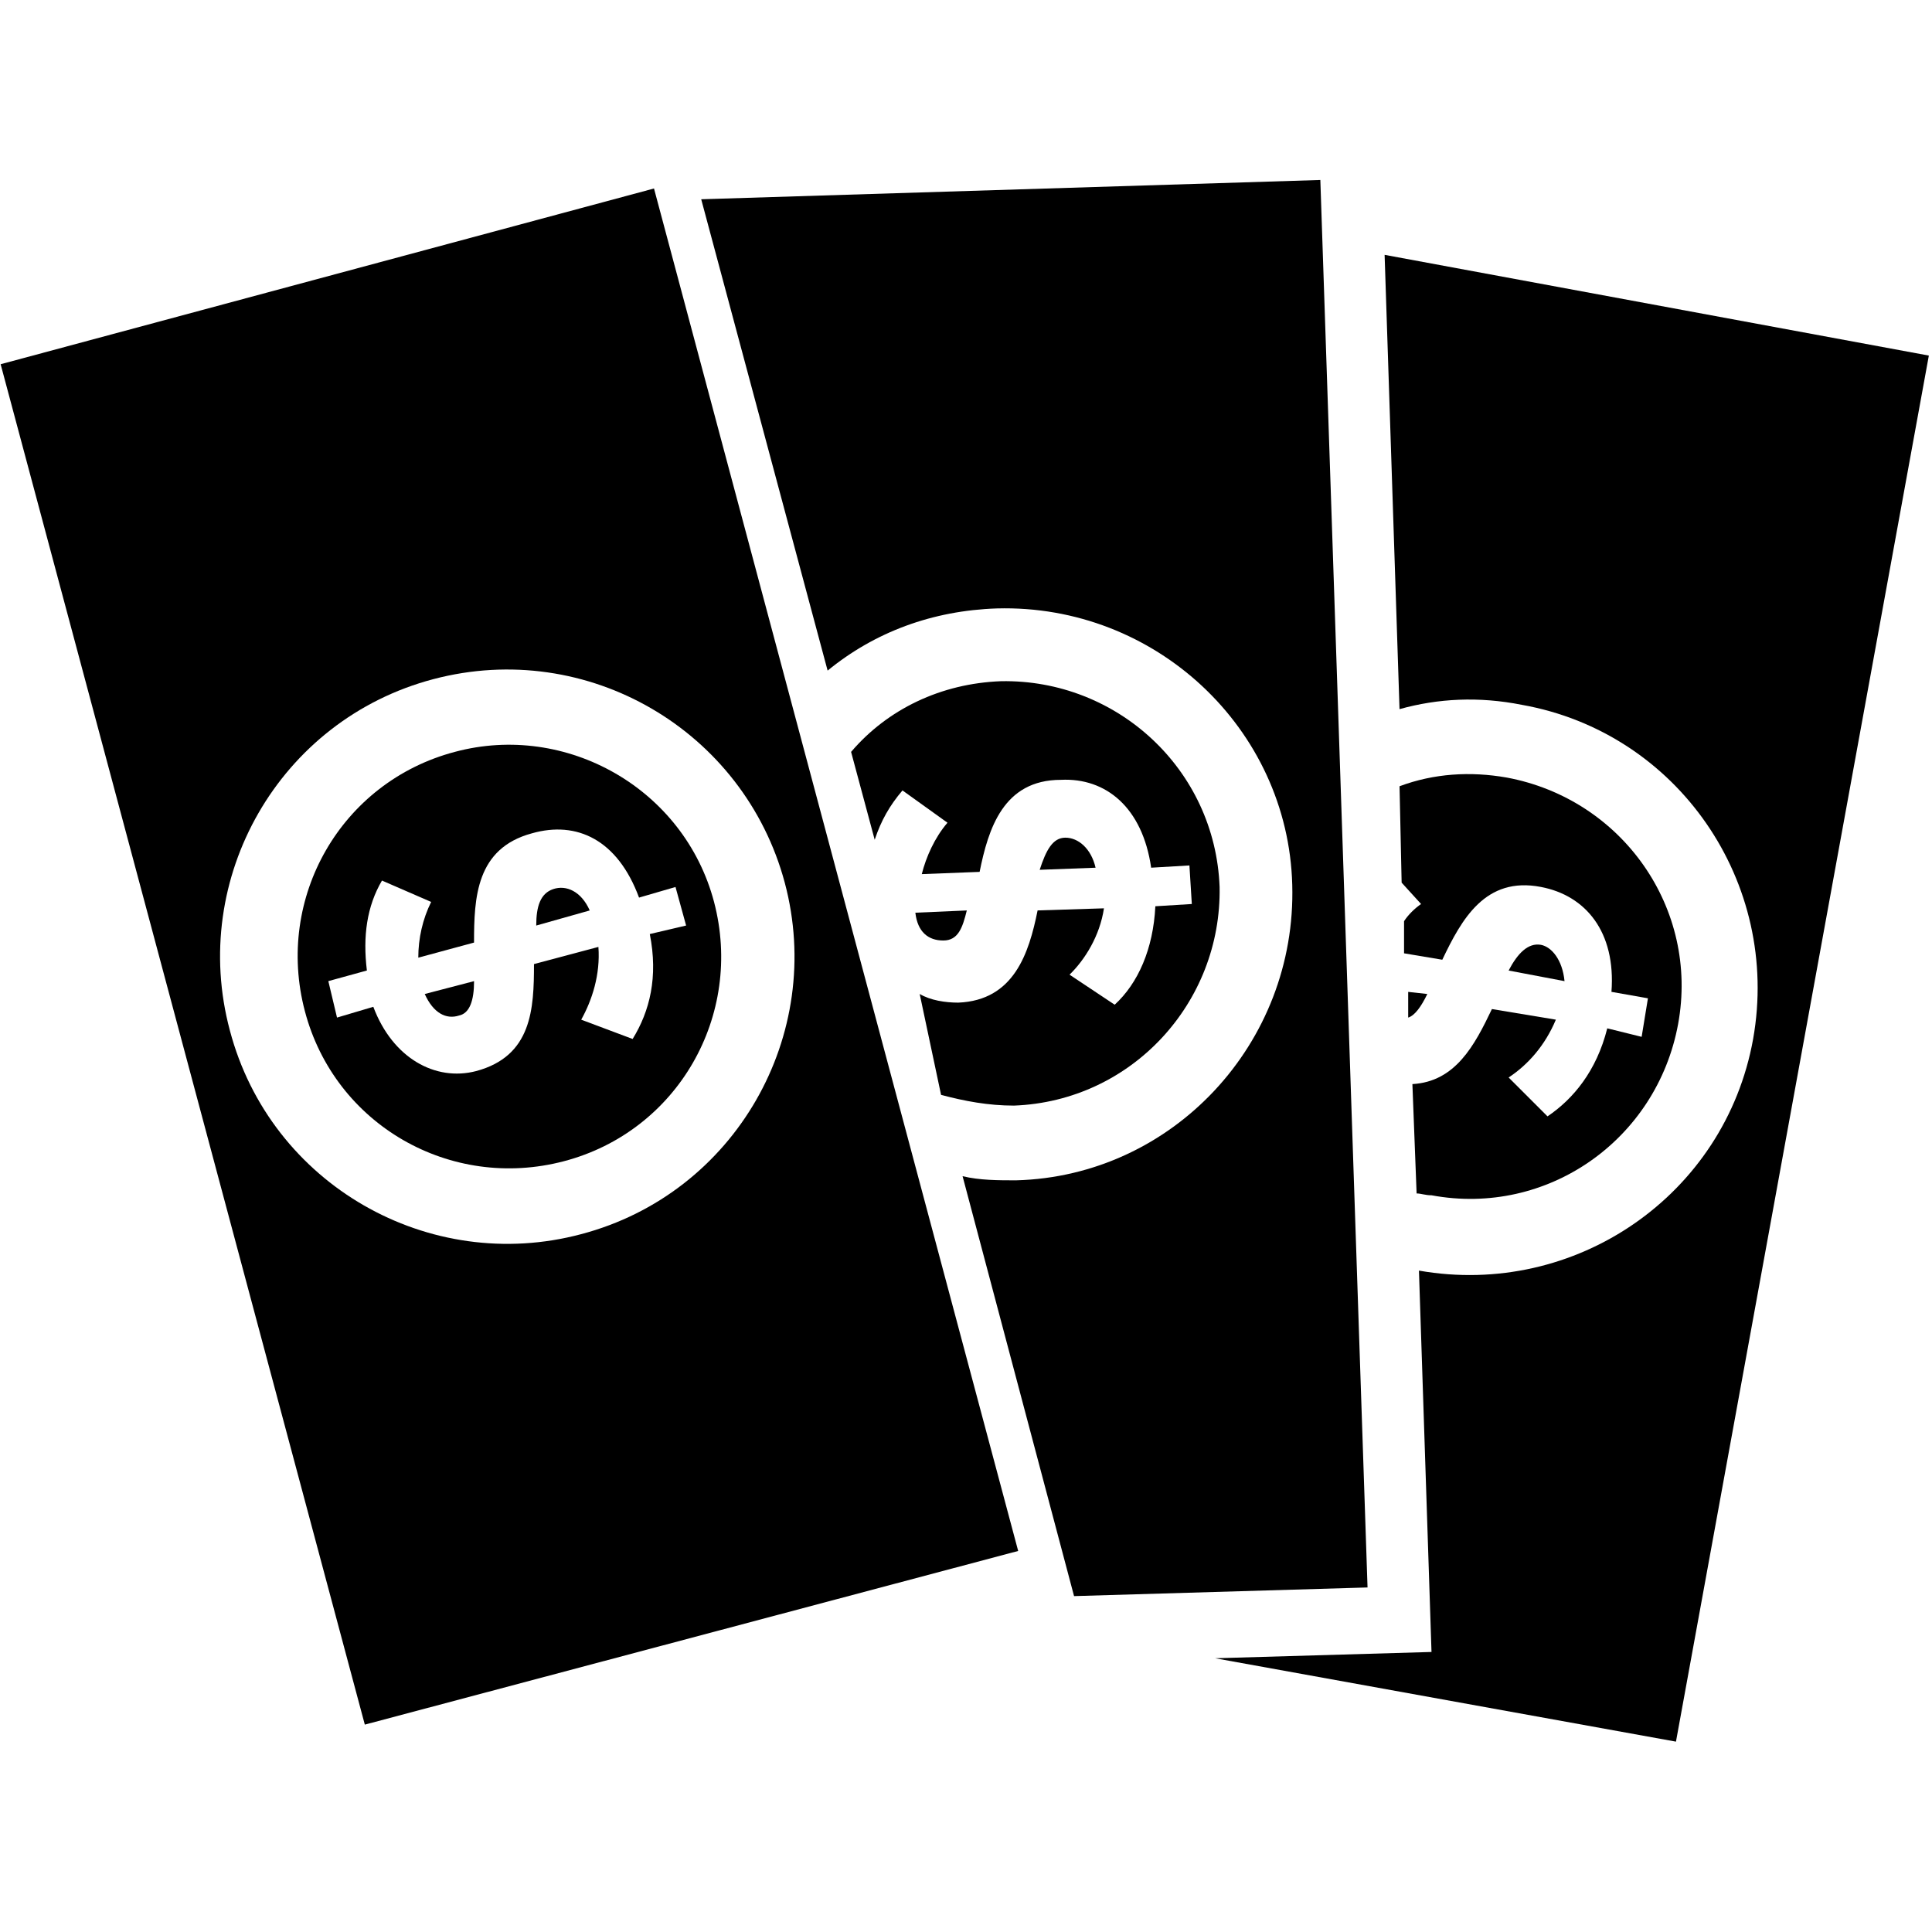 <?xml version="1.0" encoding="utf-8"?>
<!-- Generator: Adobe Illustrator 16.0.0, SVG Export Plug-In . SVG Version: 6.00 Build 0)  -->
<!DOCTYPE svg PUBLIC "-//W3C//DTD SVG 1.1//EN" "http://www.w3.org/Graphics/SVG/1.1/DTD/svg11.dtd">
<svg version="1.1" id="Capa_1" xmlns="http://www.w3.org/2000/svg" xmlns:xlink="http://www.w3.org/1999/xlink" x="0px" y="0px"
	 width="128px" height="128px" viewBox="0 0 128 128" enable-background="new 0 0 128 128" xml:space="preserve">
<g>
	<path d="M94.842,79.191c7.685,1.426,14.929-3.684,16.338-11.349c1.405-7.662-3.703-14.899-11.349-16.326
		c-2.416-0.425-4.83-0.276-7.108,0.575l0.139,6.386l1.288,1.416c-0.416,0.287-0.854,0.712-1.128,1.138v2.129l2.534,0.425
		c1.285-2.692,2.852-5.535,6.535-4.822c2.97,0.564,4.97,2.98,4.672,6.95l2.417,0.427l-0.417,2.553l-2.278-0.563
		c-0.711,2.831-2.256,4.682-3.958,5.832l-2.576-2.575c1.289-0.851,2.415-2.127,3.129-3.832l-4.237-0.702
		c-1.149,2.407-2.416,4.811-5.268,4.971l0.279,7.245C94.149,79.07,94.426,79.191,94.842,79.191z"/>
	<path d="M93.296,65.715v1.703c0.438-0.138,0.854-0.713,1.268-1.563L93.296,65.715z"/>
	<path d="M91.734,16.884l0.988,30.098c2.555-0.712,5.249-0.851,8.101-0.286c10.356,1.842,17.167,11.782,15.326,22.14
		c-1.861,10.355-11.783,17.166-22.14,15.345l0,0l0.832,25.266l-14.336,0.417l30.532,5.524l16.754-91.83L91.734,16.884z"/>
	<path d="M102.091,62.597c-0.852-0.148-1.546,0.565-2.141,1.703l3.704,0.703C103.515,63.587,102.801,62.736,102.091,62.597z"/>
	<path d="M62.348,72.538c1.563,0.416,3.128,0.711,4.831,0.711c7.802-0.295,13.762-6.82,13.623-14.484
		c-0.296-7.812-6.81-13.771-14.475-13.634c-3.979,0.148-7.524,1.851-9.94,4.684l1.564,5.821c0.426-1.277,0.989-2.267,1.841-3.268
		l2.981,2.139c-0.851,0.99-1.416,2.268-1.703,3.406l3.832-0.149c0.573-2.84,1.563-6.098,5.386-6.098
		c2.99-0.149,5.406,1.841,5.979,5.821l2.535-0.149l0.159,2.555l-2.416,0.149c-0.138,2.831-1.149,5.109-2.694,6.523l-2.99-1.99
		c1.012-0.989,2.001-2.553,2.279-4.396l-4.396,0.139c-0.573,2.842-1.565,5.959-5.258,6.109c-0.852,0-1.842-0.149-2.554-0.574
		L62.348,72.538z"/>
	<path d="M64.053,60.32l-3.408,0.149c0.147,1.276,0.852,1.842,1.851,1.842C63.486,62.311,63.773,61.458,64.053,60.32z"/>
	<path d="M70.585,55.498c-0.852,0-1.287,0.852-1.703,2.129l3.703-0.139C72.29,56.211,71.436,55.498,70.585,55.498z"/>
	<path d="M87.476,11.924l-41.019,1.278l8.375,31.227c3.12-2.555,6.951-3.979,11.217-4.119c10.497-0.287,19.288,7.95,19.566,18.308
		c0.297,10.504-7.921,19.308-18.3,19.582c-1.146,0-2.413,0-3.542-0.274l7.386,27.82l19.444-0.573L87.476,11.924z"/>
	<path d="M36.655,58.904c-0.852,0.287-1.128,1.139-1.128,2.416l3.544-1C38.506,59.043,37.506,58.617,36.655,58.904z"/>
	<path d="M30.417,67.28c0.702-0.149,0.991-1.001,0.991-2.277l-3.268,0.852C28.714,67.131,29.565,67.557,30.417,67.28z"/>
	<path d="M0.042,24.131L24.17,114.26l43.287-11.505L43.329,12.488L0.042,24.131z M51.992,58.478
		c2.693,10.08-3.267,20.592-13.485,23.287c-10.08,2.692-20.584-3.286-23.278-13.495c-2.702-10.078,3.268-20.583,13.486-23.276
		C38.932,42.301,49.288,48.399,51.992,58.478z"/>
	<path d="M30.13,49.815c-7.525,1.99-11.92,9.653-9.931,17.177c1.979,7.524,9.644,11.922,17.168,9.94
		c7.524-1.98,11.92-9.652,9.94-17.178C45.317,52.231,37.506,47.834,30.13,49.815z M42.338,59.468l2.416-0.703l0.703,2.554
		l-2.406,0.564c0.564,2.842,0,5.108-1.138,6.952l-3.406-1.279c0.713-1.277,1.276-2.98,1.139-4.82l-4.268,1.137
		c0,2.981-0.14,6.099-3.833,7.089c-2.693,0.702-5.533-0.851-6.812-4.258l-2.405,0.713l-0.575-2.415l2.554-0.703
		c-0.277-2.277,0-4.257,1-5.96l3.258,1.416c-0.565,1.14-0.852,2.416-0.852,3.693l3.693-1c0-2.98,0.137-6.237,3.83-7.237
		C38.219,54.359,40.922,55.636,42.338,59.468z"/>
</g>
</svg>
